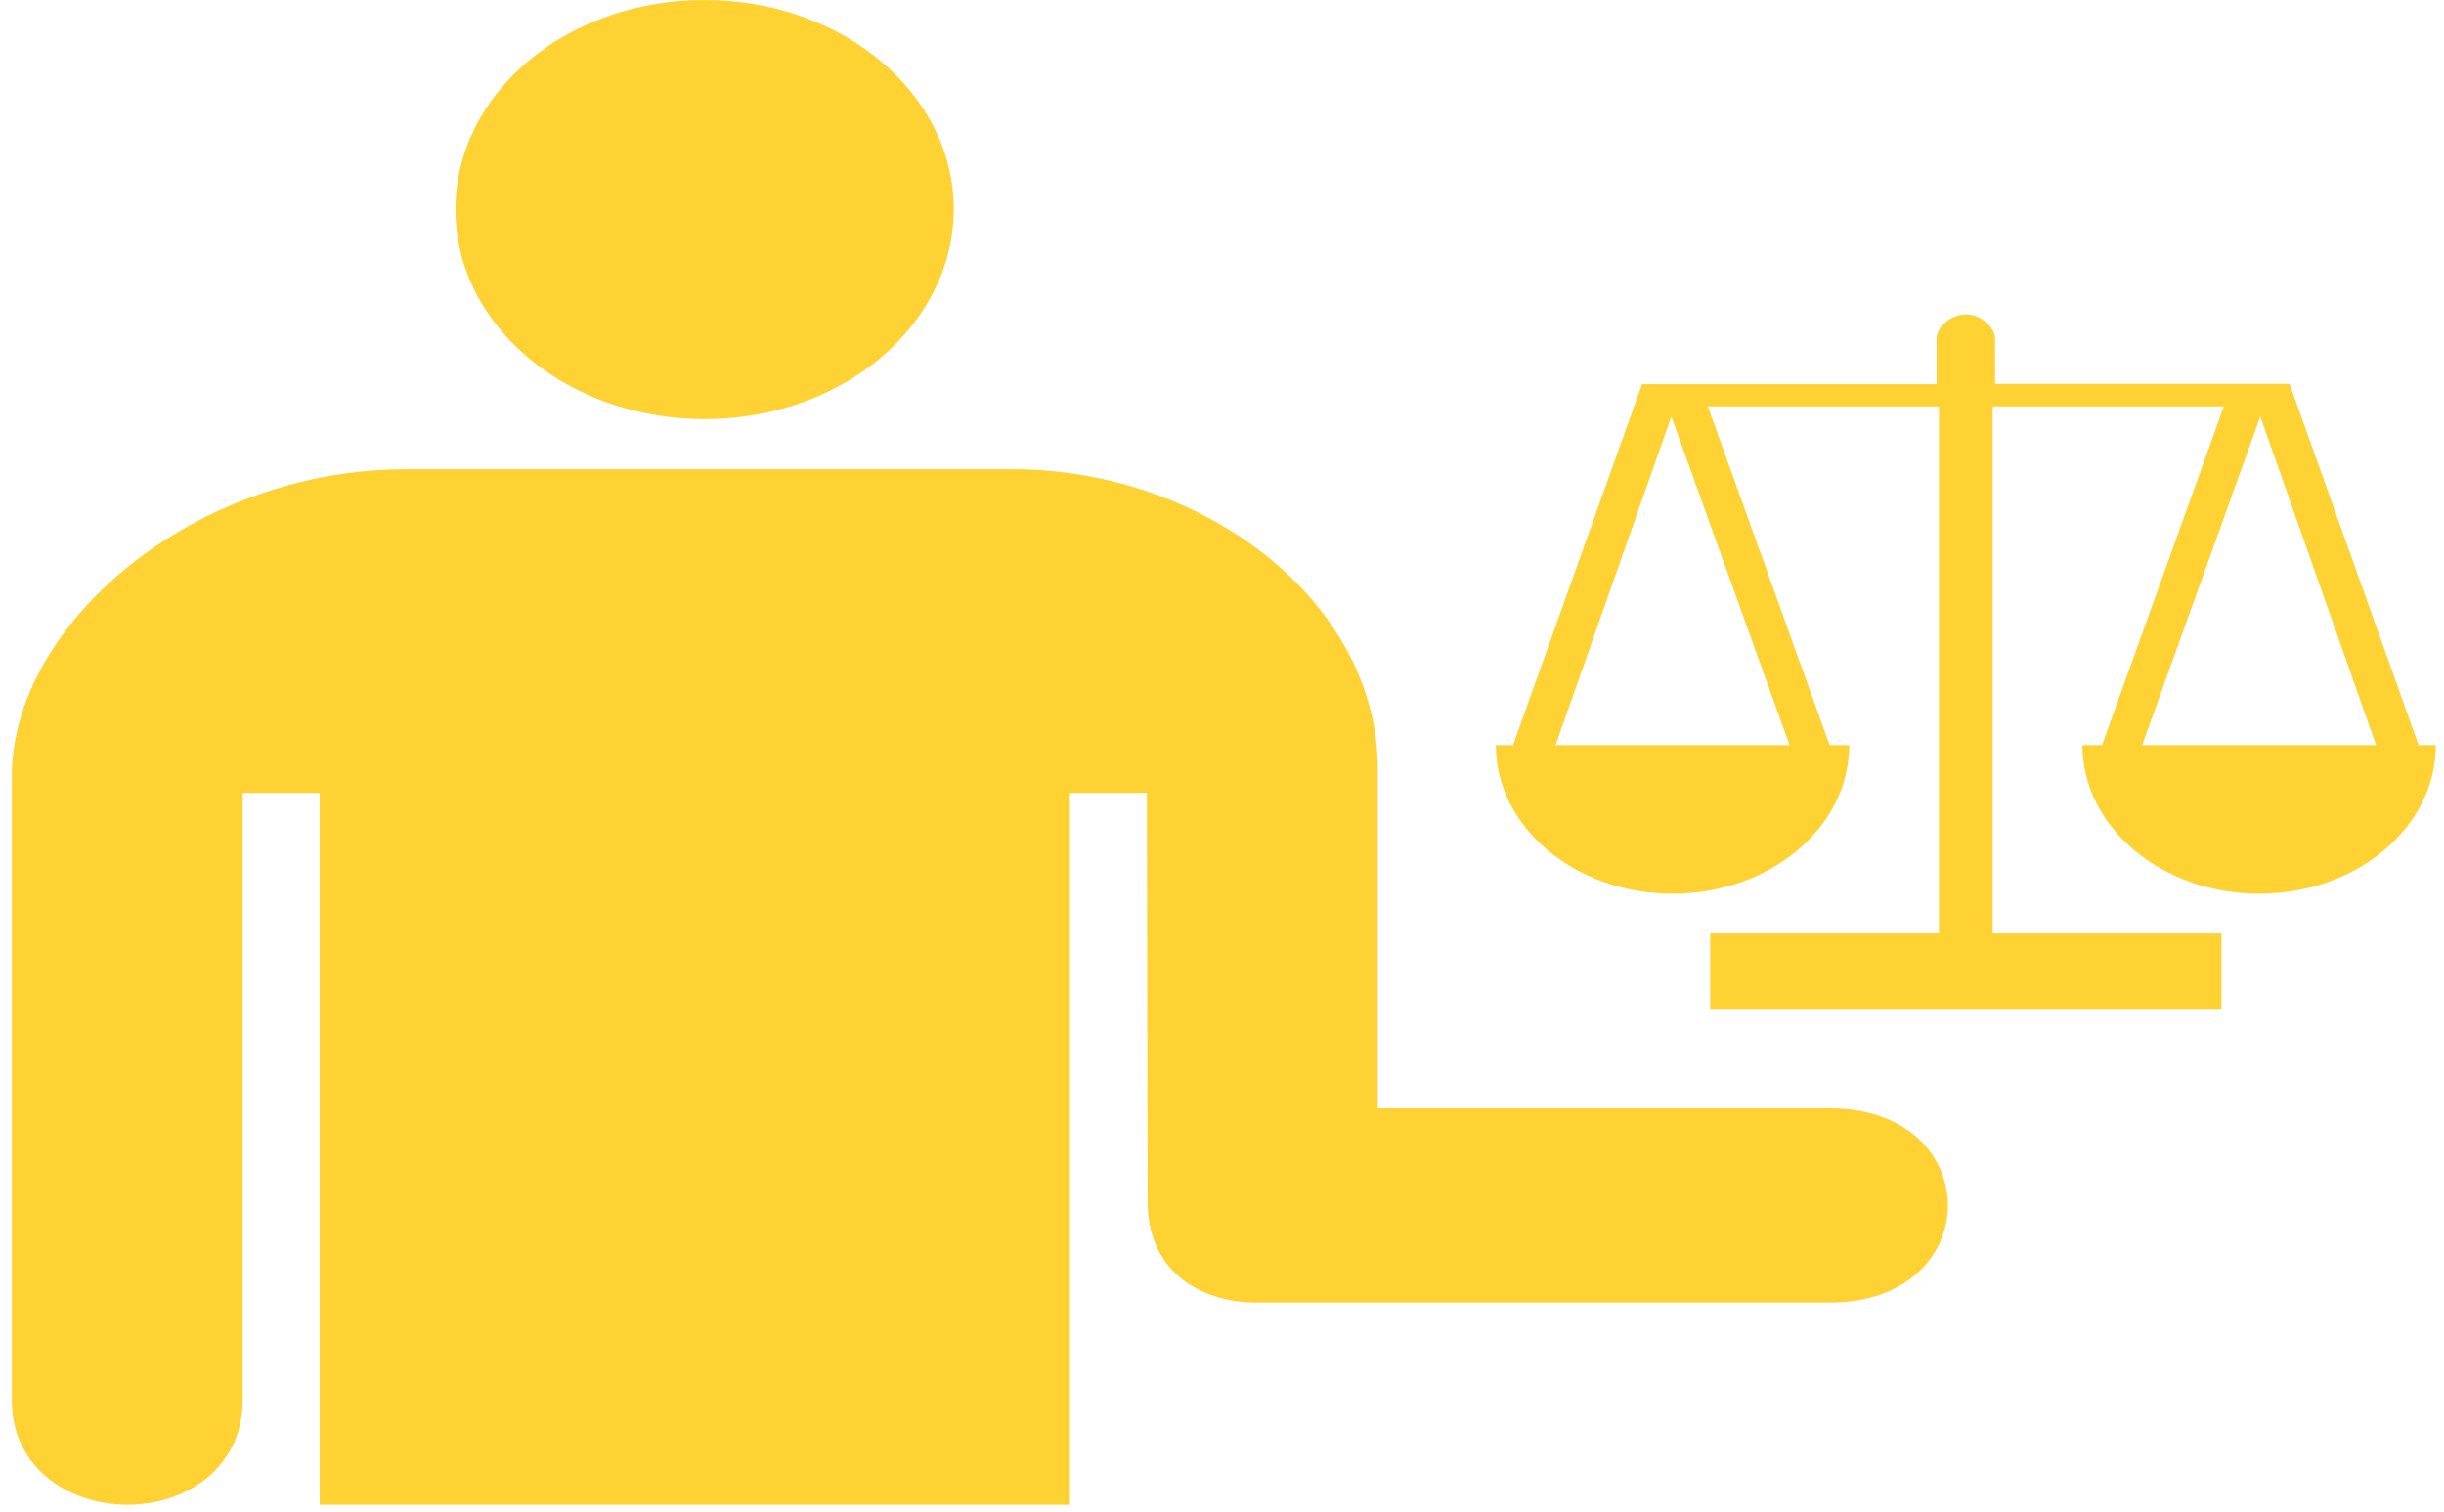 <svg width="139" height="86" viewBox="0 0 139 86" fill="none" xmlns="http://www.w3.org/2000/svg">
<path id="Vector" d="M25.904 11.921C25.904 5.322 32.18 0 40.075 0C47.919 0 54.245 5.322 54.245 11.921C54.195 18.563 47.869 23.842 40.075 23.842C32.23 23.842 25.904 18.52 25.904 11.921ZM104.069 63.05H78.357V43.721C78.357 34.304 68.575 26.693 57.568 26.693H23.103C11.019 26.693 0.667 35.502 0.673 44.181V79.618C0.659 83.546 3.956 85.596 7.238 85.601C10.528 85.606 13.803 83.556 13.803 79.618V45.102H18.179V85.601H60.851V45.102H65.227L65.271 68.283C65.243 72.3 68.194 74.011 71.245 74.096H104.069C113.021 74.096 113.021 63.05 104.069 63.05ZM137.555 42.385H137.714H138.534C138.534 47.062 134.045 50.839 128.485 50.839C122.925 50.839 118.436 47.043 118.436 42.385H119.393H119.553L126.48 23.12H113.332V53.1H126.343V57.394H124.679H111.805H98.93H97.266V53.1H110.277V23.12H97.129L104.057 42.386H104.216H105.173C105.173 47.063 100.684 50.839 95.124 50.839C89.564 50.839 85.075 47.044 85.075 42.386H85.895H86.055L93.392 21.855H110.14V19.287C110.14 18.577 110.983 17.887 111.804 17.887C112.647 17.887 113.467 18.596 113.467 19.287V21.836H130.215L137.555 42.385ZM95.057 23.695L88.472 42.385H101.78L95.057 23.695ZM135.139 42.385L128.554 23.695L121.832 42.385H135.139Z" fill="#FFC700" fill-opacity="0.8"/>
</svg>
